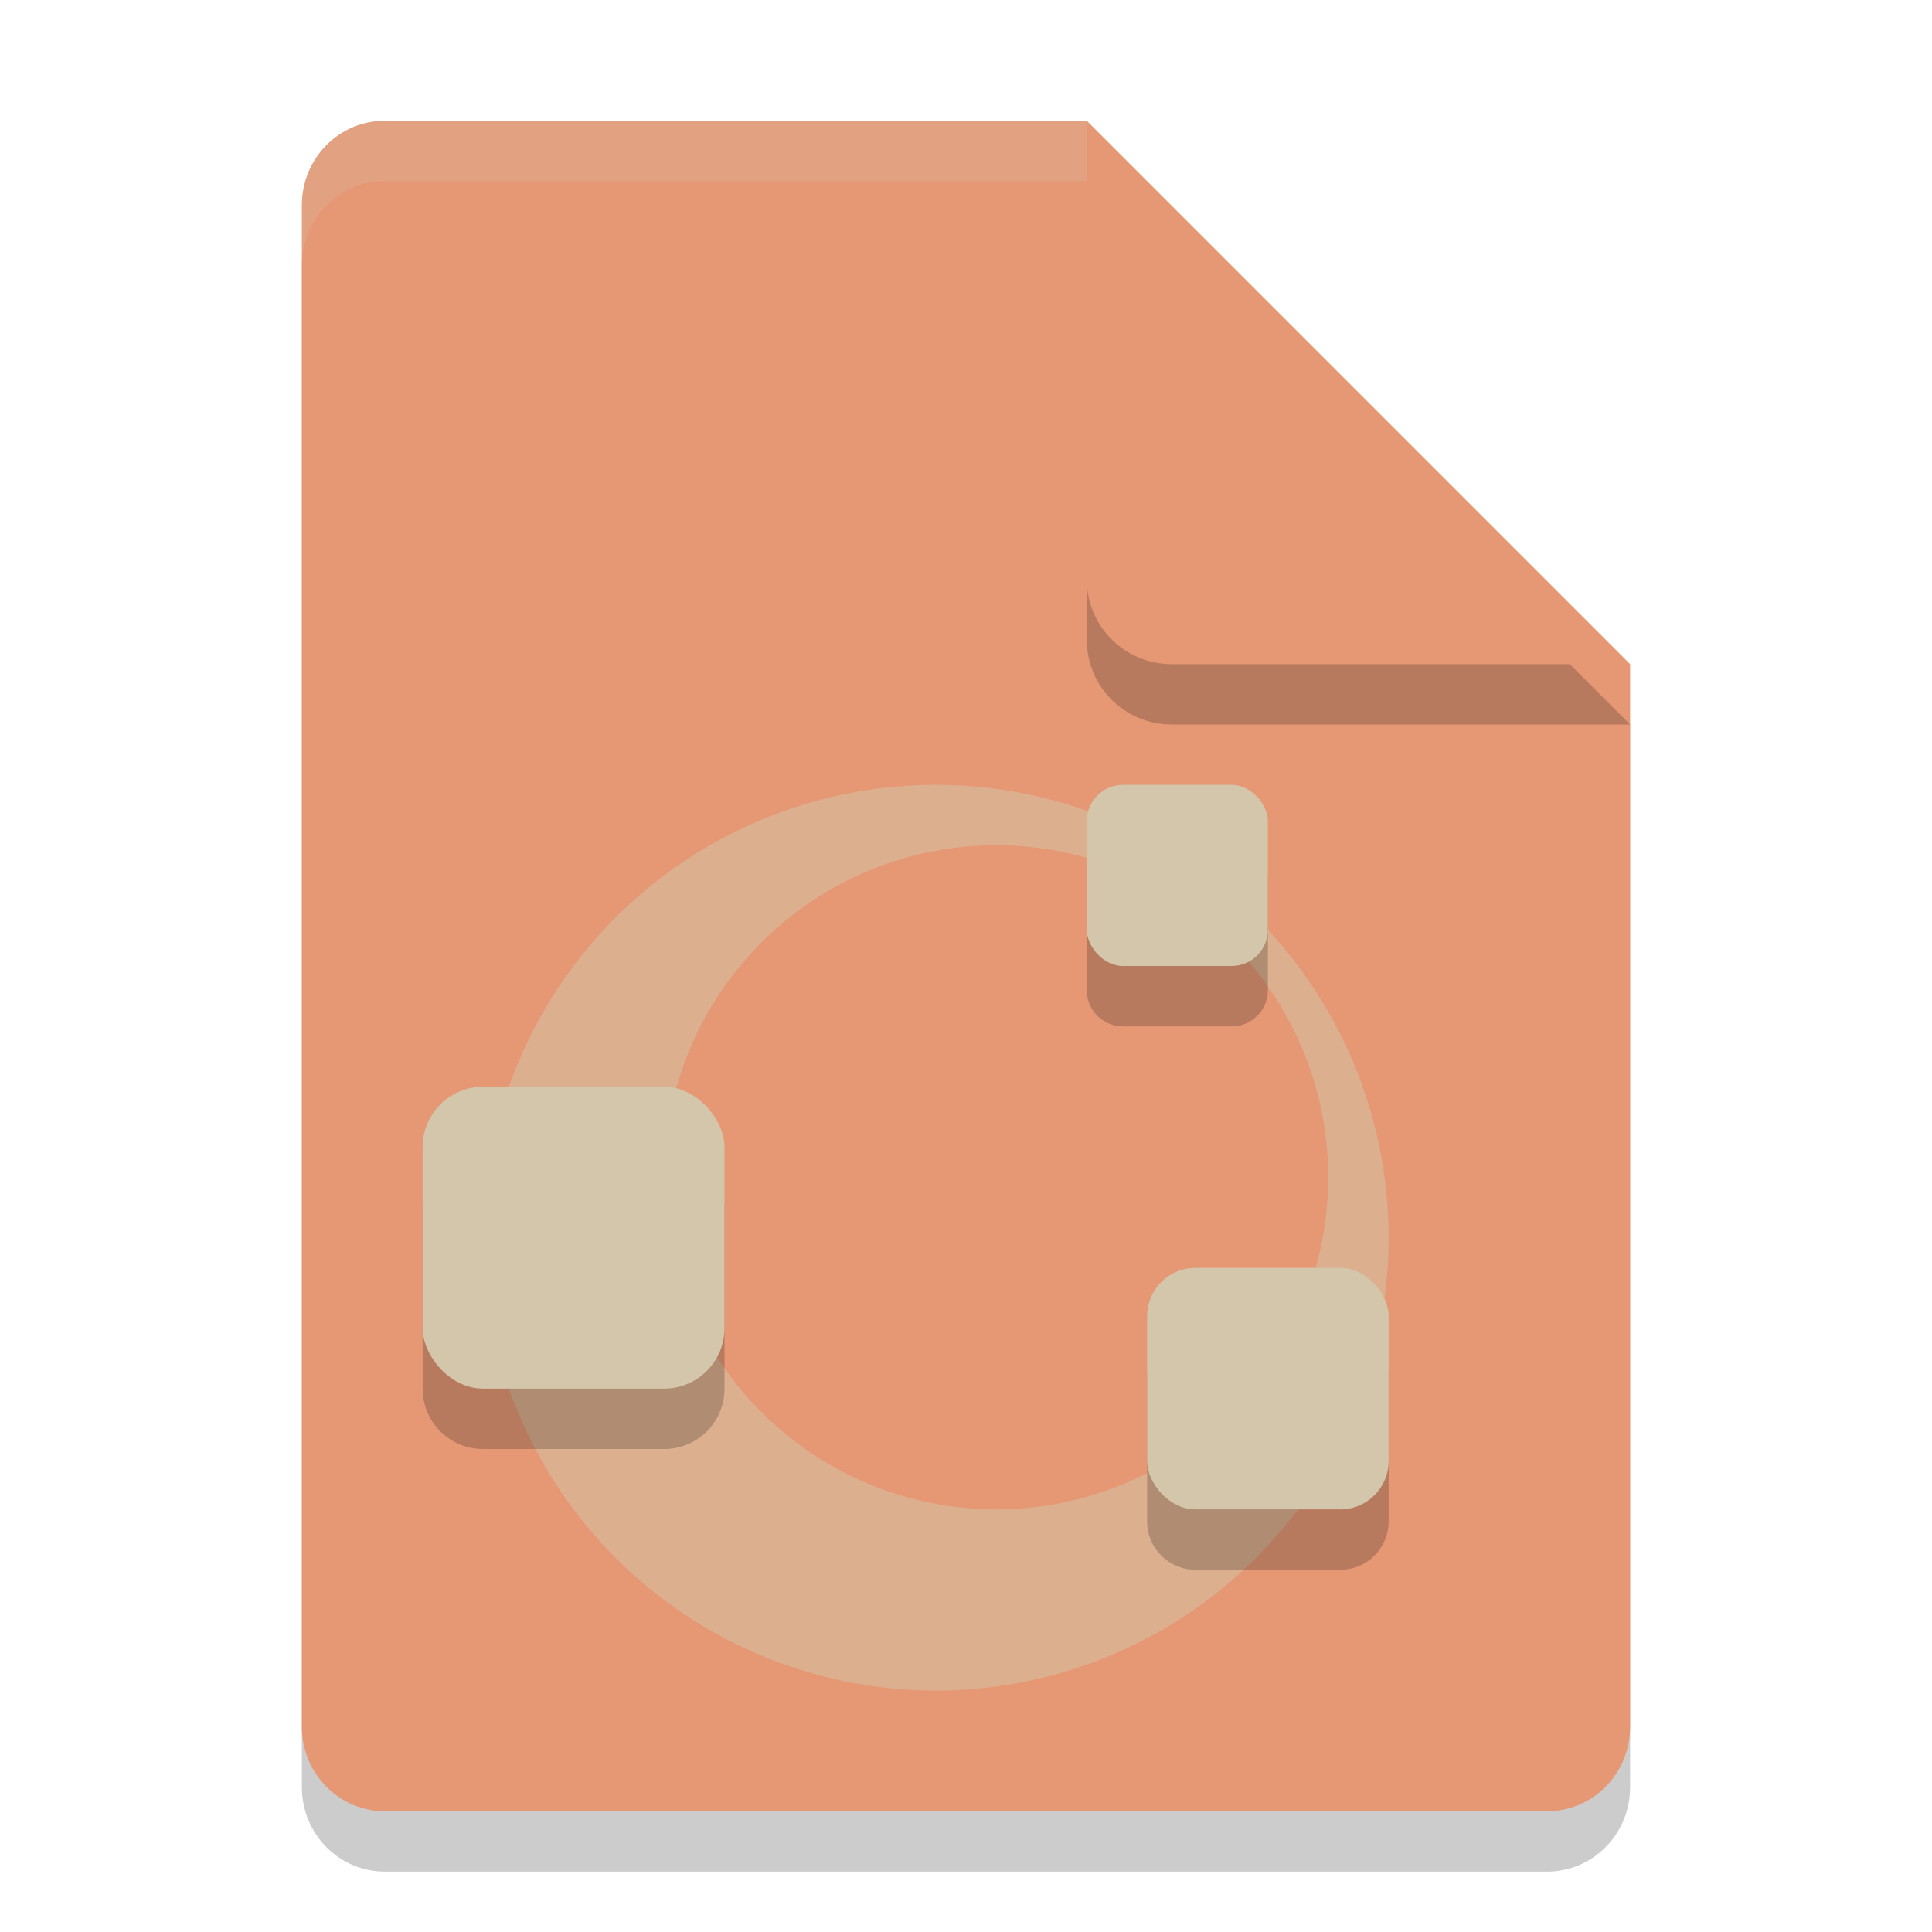 <svg xmlns="http://www.w3.org/2000/svg" width="32" height="32" version="1.1">
 <path style="opacity:0.2" d="M 6.375,3 C 5.613,3 5,3.624 5,4.4 V 29.6 C 5,30.375 5.613,31 6.375,31 h 19.25 C 26.386,31 27,30.375 27,29.6 V 12 L 20,10 18,3 Z"/>
 <path style="fill:#e69875" d="M 6.375,2 C 5.613,2 5,2.624 5,3.4 V 28.6 C 5,29.375 5.613,30 6.375,30 h 19.25 C 26.386,30 27,29.375 27,28.6 V 11 L 20,9 18,2 Z"/>
 <path style="opacity:0.2" d="M 27,12 18,3 v 7.594 C 18,11.373 18.628,12 19.406,12 Z"/>
 <path style="fill:#e69875" d="M 27,11 18,2 V 9.594 C 18,10.373 18.628,11 19.406,11 Z"/>
 <path style="opacity:0.2;fill:#d3c6aa" d="M 6.375,2 C 5.613,2 5,2.625 5,3.4 v 1 C 5,3.625 5.613,3 6.375,3 H 18 V 2 Z"/>
 <path style="opacity:0.5;fill:#d3c6aa" d="M 15.5,13 A 7.5,7.5 0 0 0 8,20.5 7.5,7.5 0 0 0 15.5,28 7.5,7.5 0 0 0 23,20.5 7.5,7.5 0 0 0 15.5,13 Z m 1,1 A 5.5,5.5 0 0 1 22,19.5 5.5,5.5 0 0 1 16.5,25 5.5,5.5 0 0 1 11,19.5 5.5,5.5 0 0 1 16.5,14 Z"/>
 <path style="opacity:0.2" d="M 18.6,14 C 18.267,14 18,14.267 18,14.6 v 1.801 C 18,16.733 18.267,17 18.6,17 h 1.801 C 20.733,17 21,16.733 21,16.4 V 14.6 C 21,14.267 20.733,14 20.4,14 Z M 8,19 c -0.554,0 -1,0.446 -1,1 v 3 c 0,0.554 0.446,1 1,1 h 3 c 0.554,0 1,-0.446 1,-1 v -3 c 0,-0.554 -0.446,-1 -1,-1 z m 11.801,3 C 19.358,22 19,22.358 19,22.801 v 2.398 C 19,25.642 19.358,26 19.801,26 h 2.398 C 22.642,26 23,25.642 23,25.199 V 22.801 C 23,22.358 22.642,22 22.199,22 Z"/>
 <rect style="fill:#d3c6aa" width="5" height="5" x="7" y="18" rx="1" ry="1"/>
 <rect style="fill:#d3c6aa" width="4" height="4" x="19" y="21" rx=".8" ry=".8"/>
 <rect style="fill:#d3c6aa" width="3" height="3" x="18" y="13" rx=".6" ry=".6"/>
</svg>
